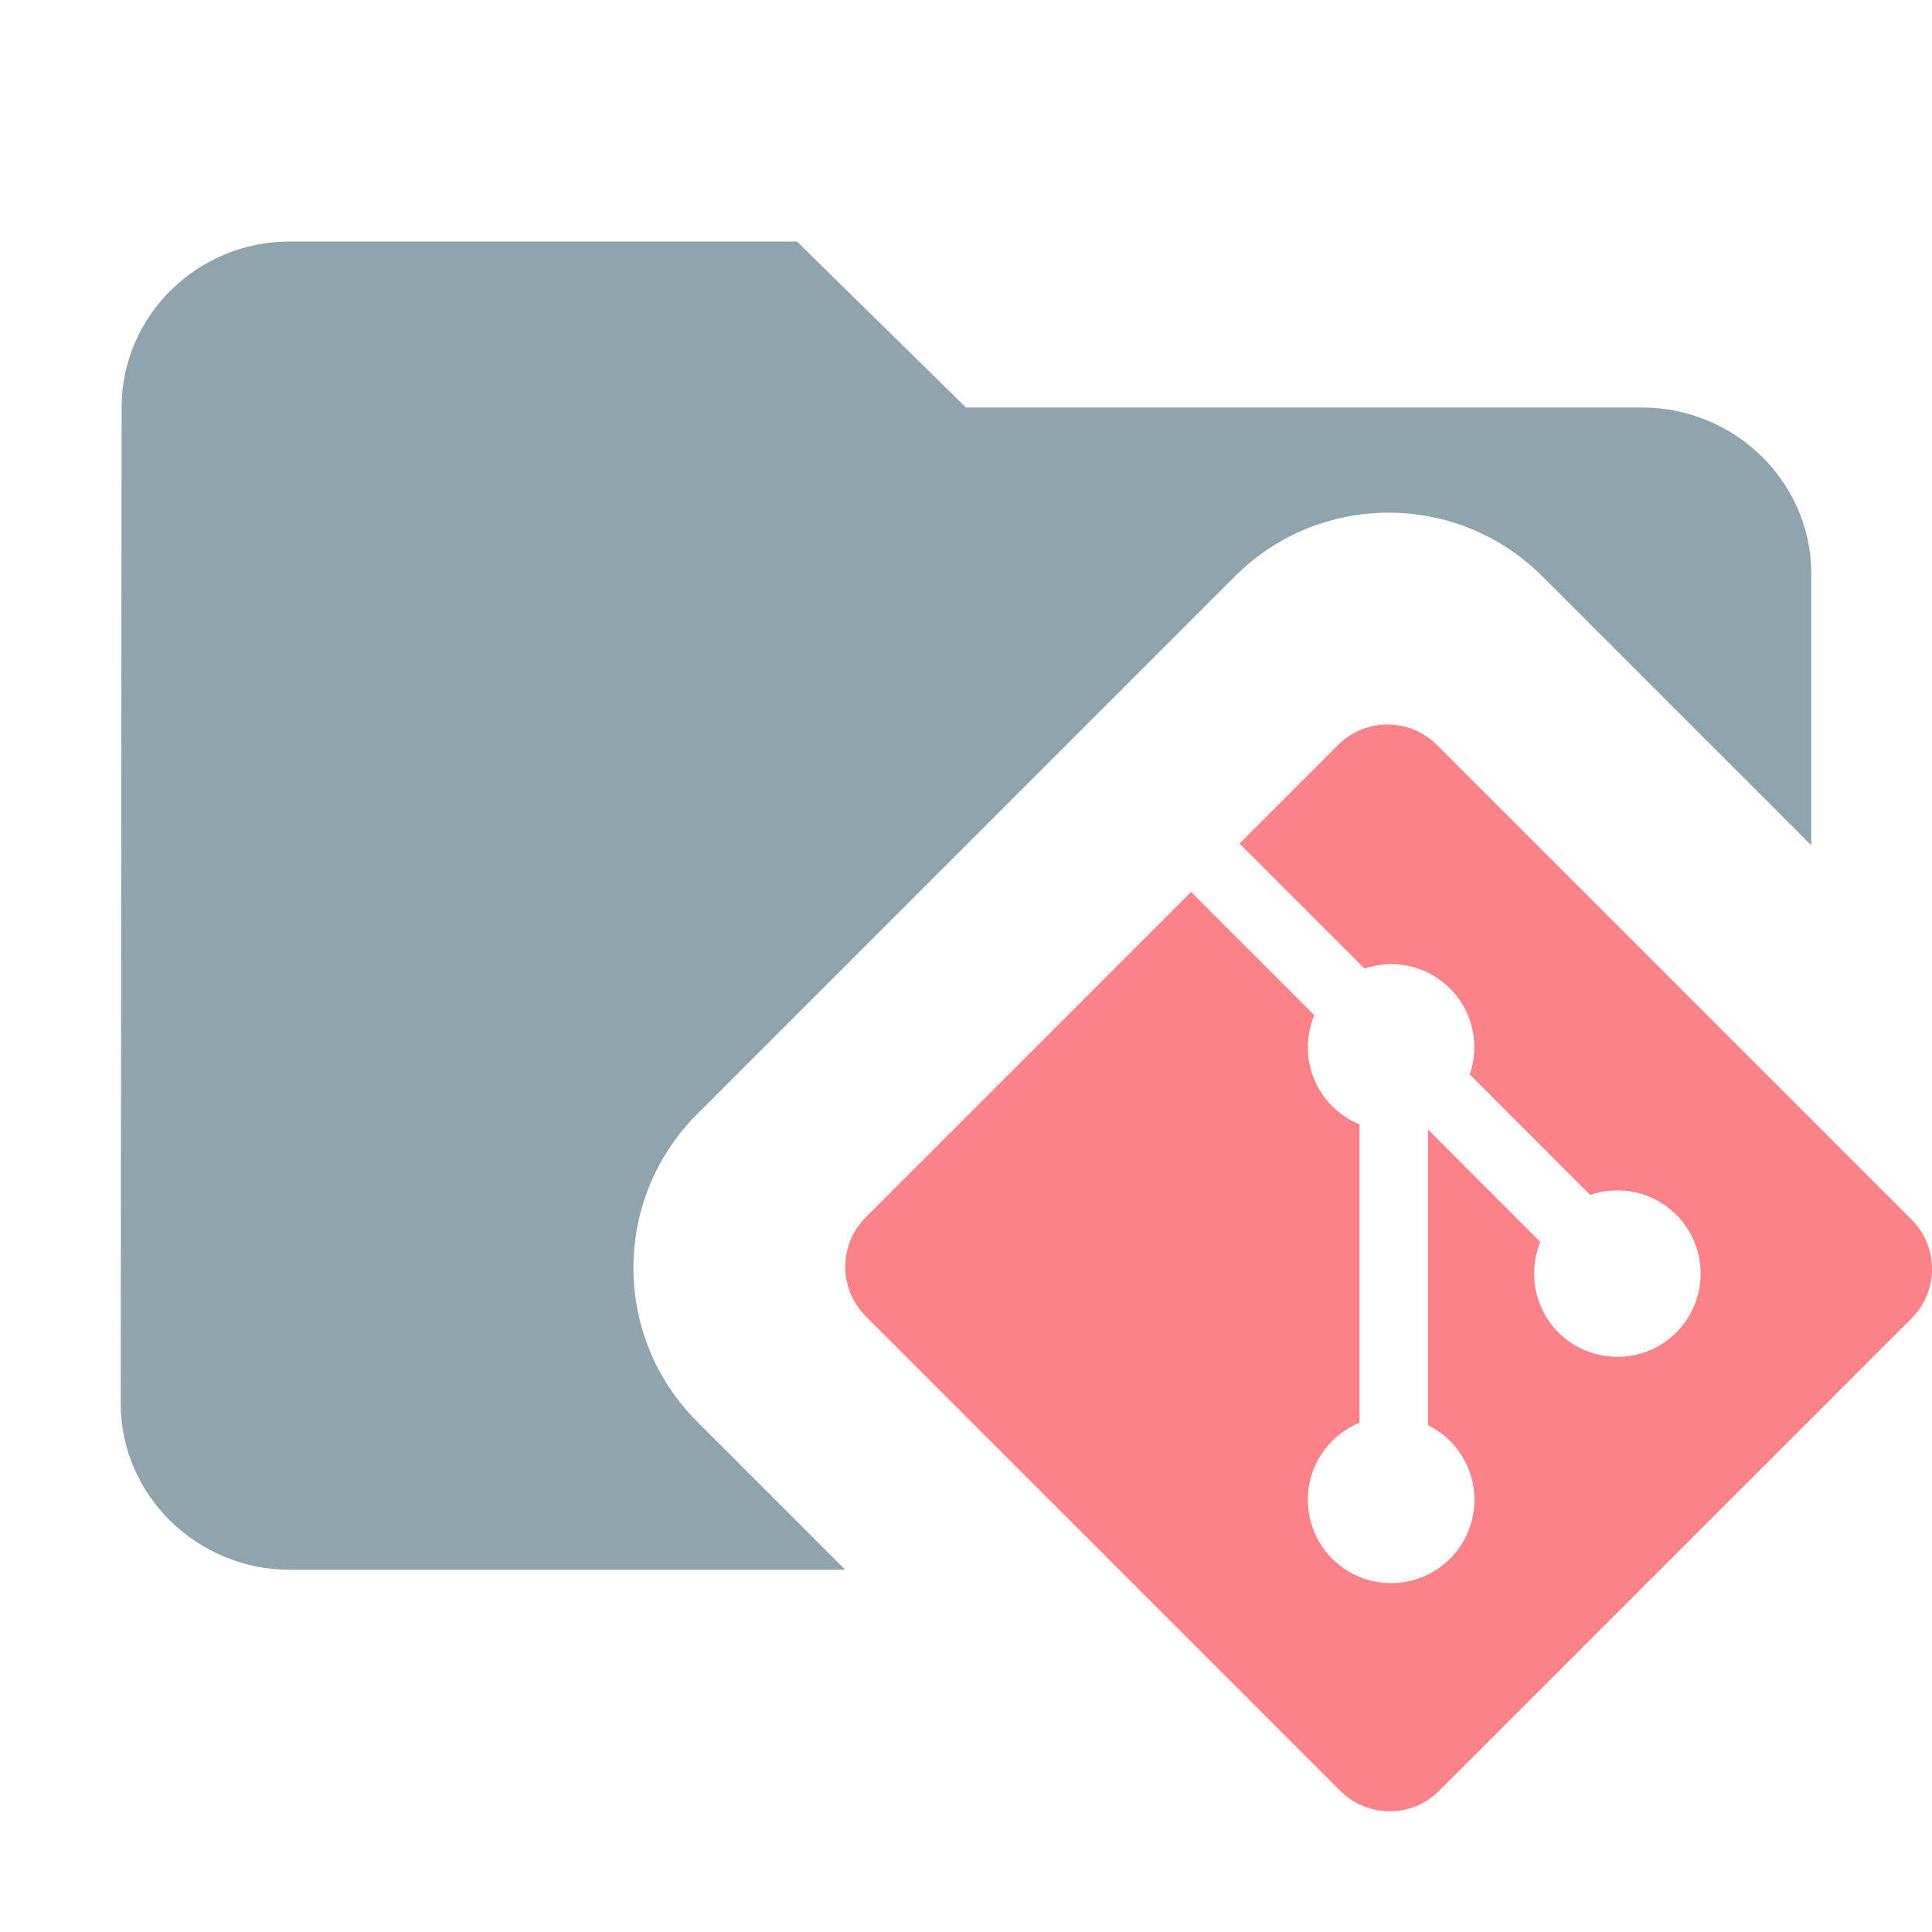 <!--
  Derived from vsc-material-theme-icons
  Licensed under Apache License 2.0
  http://www.apache.org/licenses/LICENSE-2.0

  Modified under GPLv3
-->
<svg viewBox="0 0 16 16" xmlns="http://www.w3.org/2000/svg">
  <path
    d="M2.4 2H6.6L8 3.375H13.6C14.37 3.375 15 3.994 15 4.75V7L12.773 4.773C12.07 4.07 10.93 4.07 10.227 4.773L5.773 9.227C5.07 9.93 5.07 11.07 5.773 11.773L7 13H2.4C1.63 13 1 12.381 1 11.625L1.007 3.375C1.007 2.619 1.63 2 2.4 2Z"
    fill="#90A4AE"
  />
  <path
    d="M15.83 10.099L11.901 6.17C11.675 5.943 11.307 5.943 11.081 6.17L10.265 6.986L11.3 8.021C11.541 7.94 11.817 7.994 12.008 8.186C12.201 8.379 12.255 8.657 12.172 8.898L13.169 9.896C13.411 9.813 13.689 9.867 13.882 10.06C14.151 10.329 14.151 10.765 13.882 11.035C13.613 11.304 13.176 11.304 12.906 11.035C12.704 10.832 12.654 10.534 12.756 10.285L11.826 9.354L11.826 11.803C11.892 11.835 11.954 11.879 12.008 11.933C12.278 12.203 12.278 12.639 12.008 12.909C11.739 13.178 11.302 13.178 11.033 12.909C10.764 12.639 10.764 12.203 11.033 11.933C11.1 11.867 11.177 11.816 11.259 11.783V9.312C11.177 9.278 11.1 9.228 11.033 9.161C10.829 8.957 10.78 8.658 10.884 8.407L9.864 7.387L7.17 10.081C6.943 10.307 6.943 10.675 7.17 10.901L11.099 14.83C11.326 15.057 11.693 15.057 11.919 14.83L15.83 10.919C16.057 10.693 16.057 10.325 15.83 10.099Z"
    fill="#FC8289"
  />
</svg>
